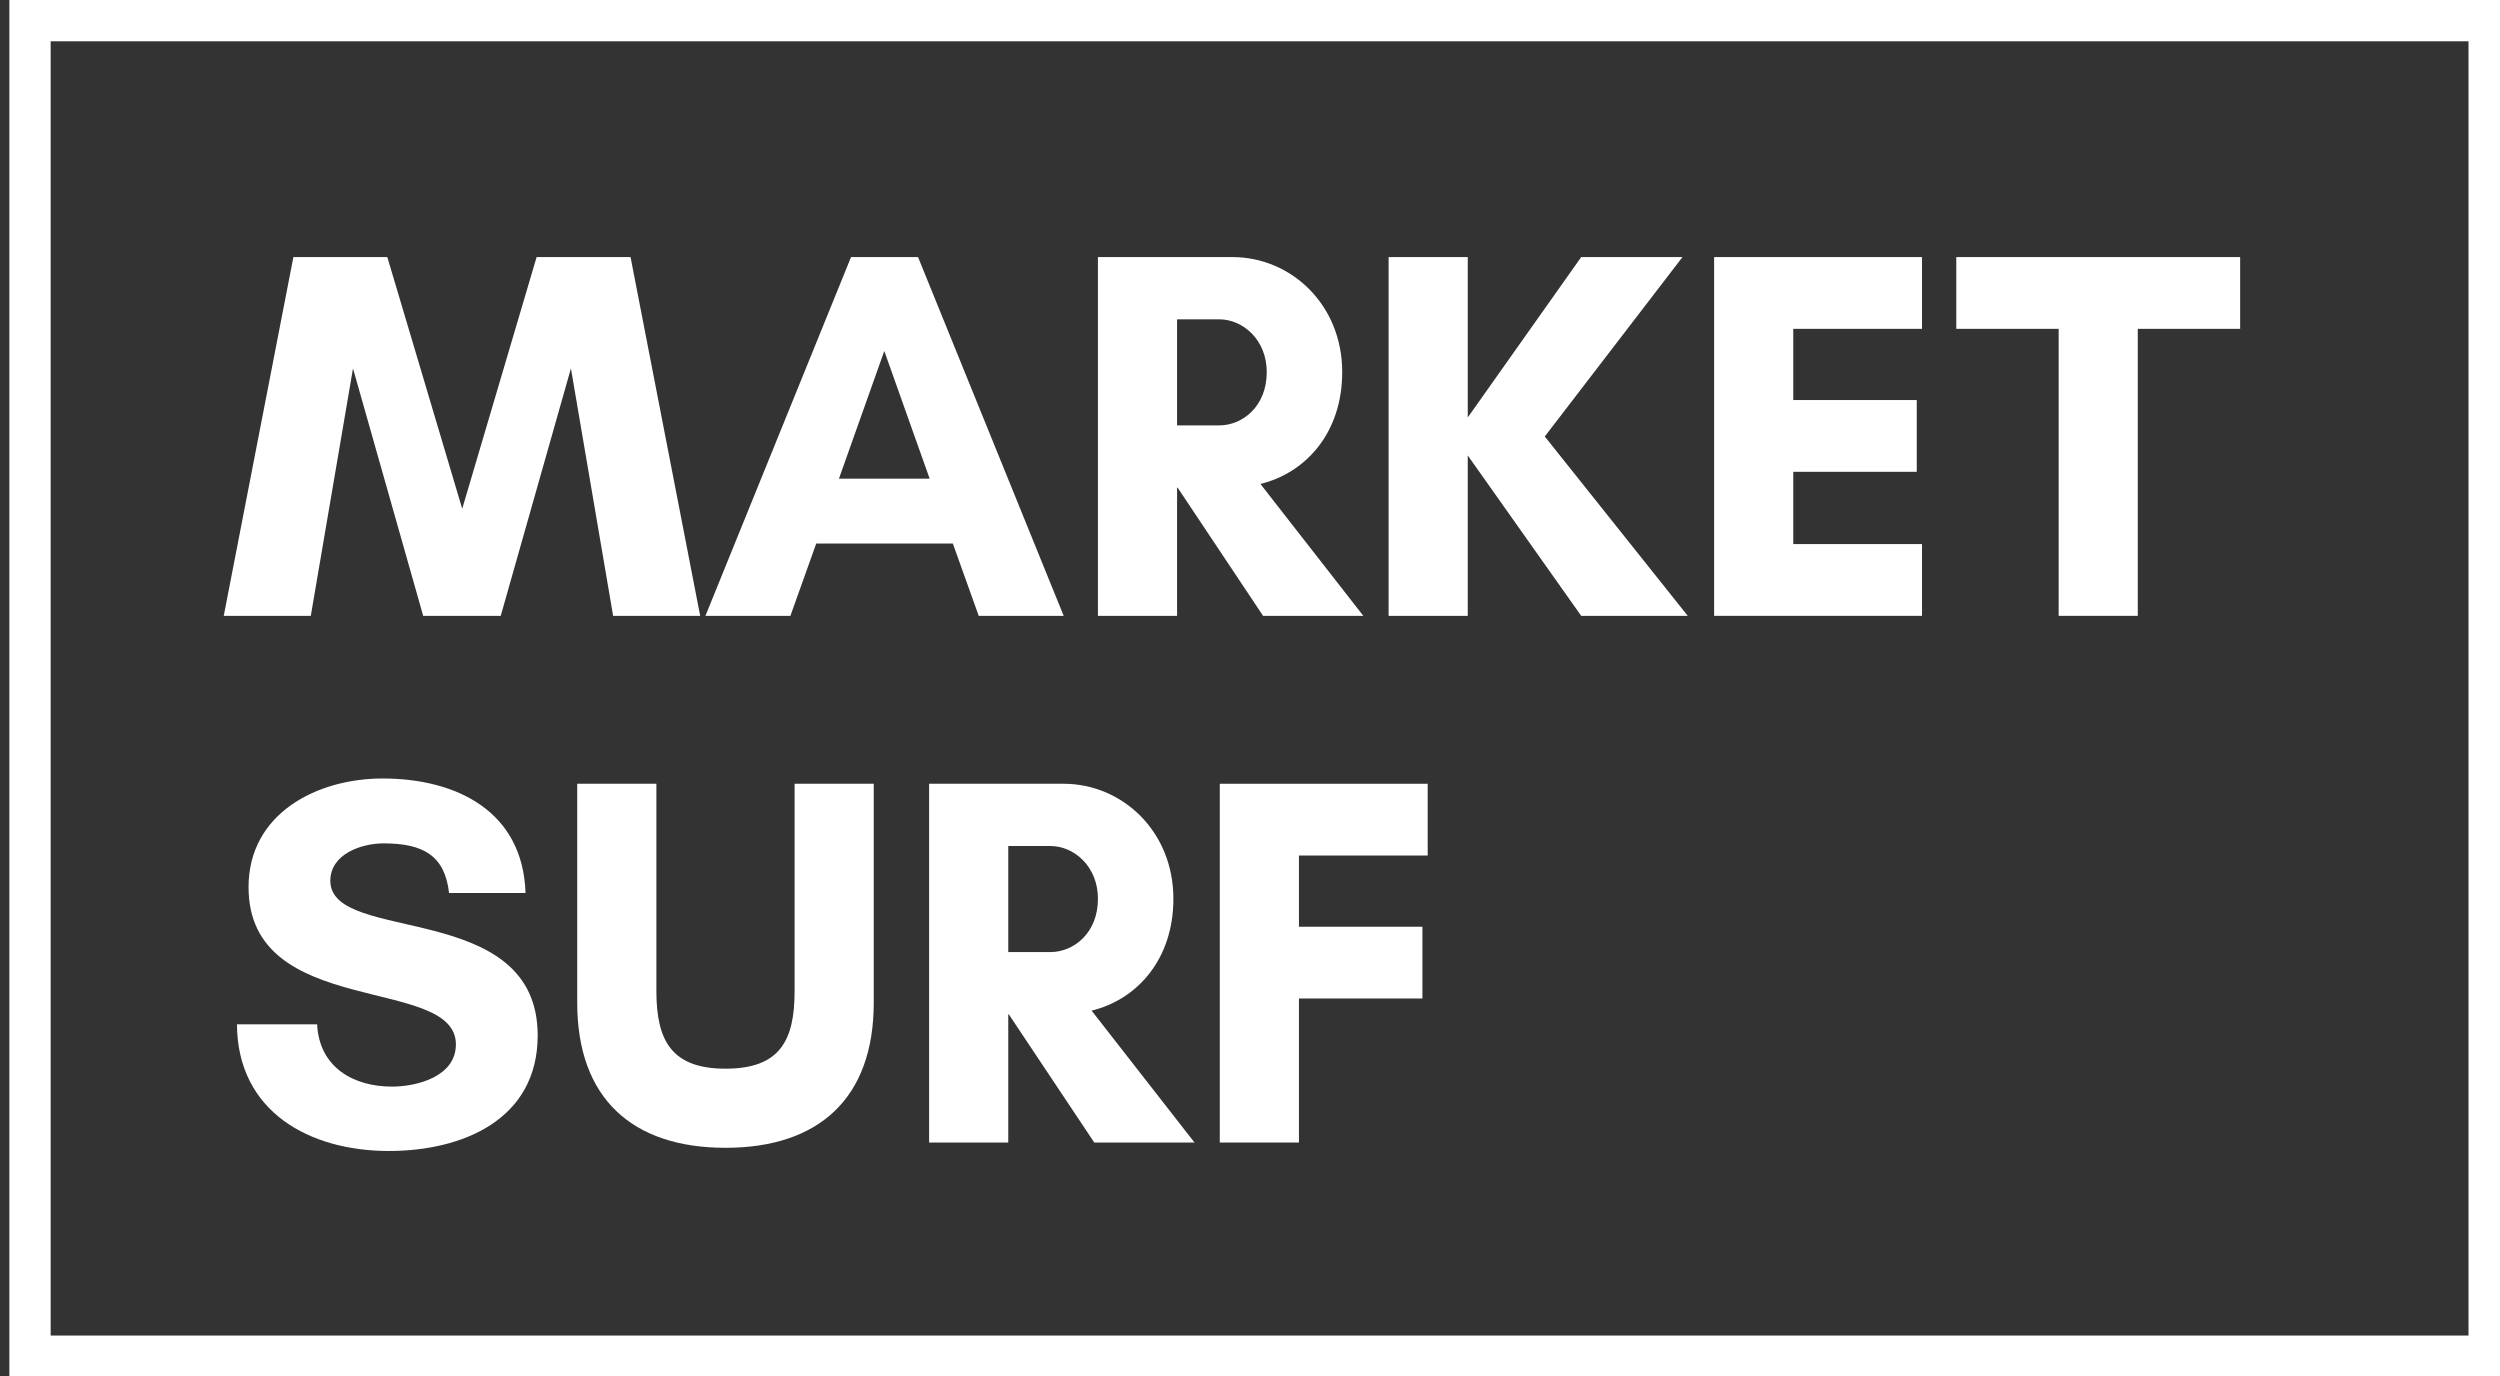 <svg width="267" height="147" viewBox="0 0 267 147" fill="none" xmlns="http://www.w3.org/2000/svg">
<rect x="0" y="0" width="267" height="147" fill="#333333" stroke="none"/>
<g clip-path="url(#clip0_152_115)">
<path d="M263.637 0H1V147H267.996V0H263.637ZM263.637 142.637H5.41V4.41H263.637V142.637Z" fill="white"/>
<path d="M74.779 65.772L67.342 27.456H57.31L49.365 54.335L41.365 27.456H31.334L23.896 65.772H33.193L37.701 39.346L45.197 65.772H53.478L60.975 39.346L65.482 65.772H74.779Z" fill="white"/>
<path d="M99.289 51.124H89.598L94.441 37.487L99.289 51.124ZM113.602 65.772L98.047 27.456H90.891L75.34 65.772H84.414L87.172 58.053H101.766L104.527 65.772H113.602Z" fill="white"/>
<path d="M125.711 52.081H125.77L134.898 65.772H145.602L134.613 51.686C139.461 50.503 143.348 46.221 143.348 39.741C143.348 32.471 137.828 27.456 131.629 27.456H117.258V65.772H125.711V52.081ZM130.219 34.104C132.699 34.104 135.289 36.245 135.289 39.741C135.289 43.401 132.699 45.432 130.219 45.432H125.711V34.104H130.219Z" fill="white"/>
<path d="M156.756 48.643L168.873 65.772H180.252L164.982 46.616L179.689 27.456H168.873L156.756 44.585V27.456H148.303V65.772H156.756V48.643Z" fill="white"/>
<path d="M205.271 58.108H191.521V50.389H204.709V42.725H191.521V35.12H205.271V27.456H183.068V65.772H205.271V58.108Z" fill="white"/>
<path d="M228.314 35.12H239.248V27.456H208.932V35.12H219.865V65.772H228.314V35.12Z" fill="white"/>
<path d="M41.873 116.05C37.701 116.05 34.096 113.964 33.869 109.401H25.307C25.361 118.753 33.08 122.925 41.533 122.925C49.365 122.925 57.424 119.6 57.424 110.585C57.424 95.991 35.279 100.893 35.279 94.073C35.279 91.202 38.603 90.073 40.971 90.073C45.197 90.073 47.506 91.37 47.959 95.37H56.127C55.846 86.635 48.748 83.143 40.857 83.143C33.869 83.143 26.545 86.862 26.545 94.749C26.545 108.893 48.69 104.104 48.69 111.542C48.69 114.979 44.522 116.05 41.873 116.05Z" fill="white"/>
<path d="M84.863 83.706V105.85C84.863 111.147 83.285 114.135 77.484 114.135C71.734 114.135 70.102 111.147 70.102 105.85V83.706H61.648V107.089C61.648 117.288 67.508 122.585 77.484 122.585C87.457 122.585 93.316 117.288 93.316 107.089V83.706H84.863Z" fill="white"/>
<path d="M107.682 108.331H107.74L116.869 122.022H127.572L116.584 107.936C121.432 106.753 125.318 102.471 125.318 95.991C125.318 88.721 119.799 83.706 113.6 83.706H99.228V122.022H107.682V108.331ZM112.189 90.354C114.67 90.354 117.26 92.495 117.26 95.991C117.26 99.651 114.67 101.682 112.189 101.682H107.682V90.354H112.189Z" fill="white"/>
<path d="M151.914 106.639V98.975H138.727V91.37H152.477V83.706H130.273V122.022H138.727V106.639H151.914Z" fill="white"/>
</g>
<defs>
<clipPath id="clip0_152_115">
<rect width="267" height="147" fill="white"/>
</clipPath>
</defs>
</svg>
